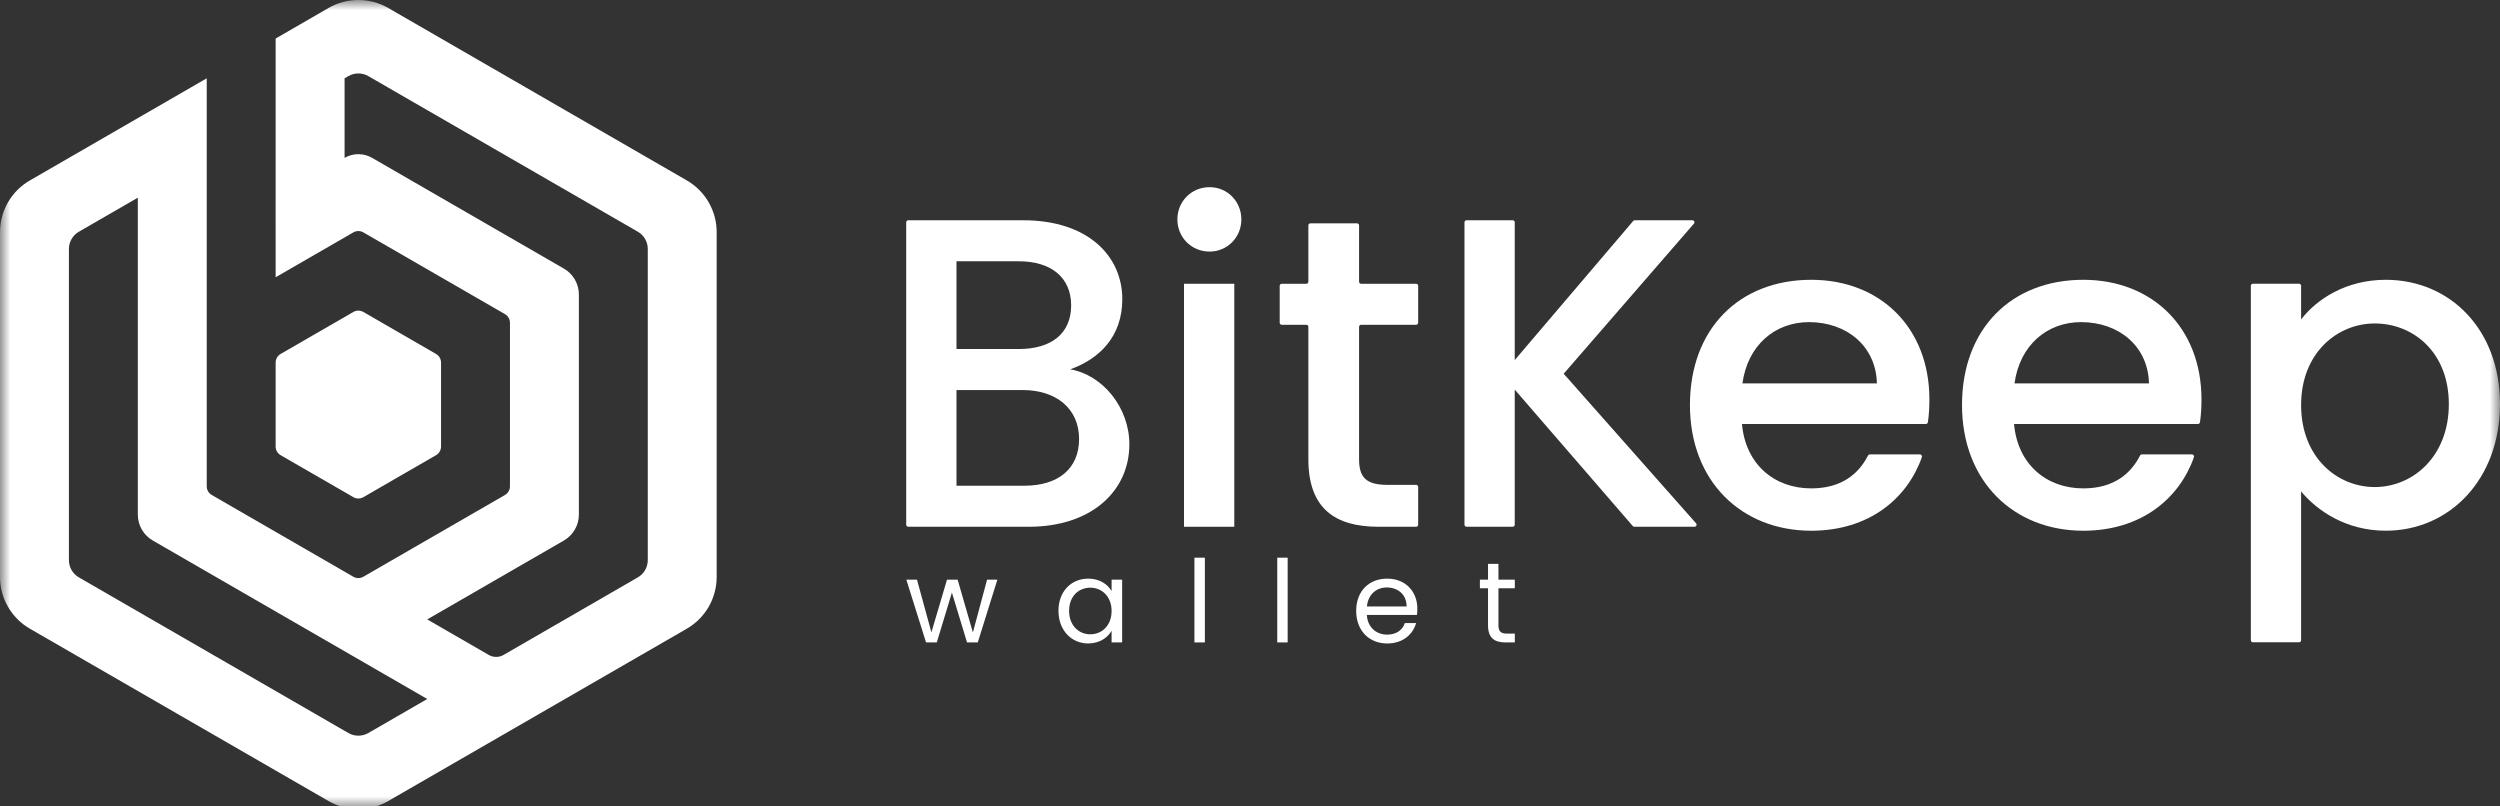 <?xml version="1.0" encoding="UTF-8"?>
<svg width="124px" height="40px" viewBox="0 0 124 40" version="1.1" xmlns="http://www.w3.org/2000/svg" xmlns:xlink="http://www.w3.org/1999/xlink">
    <rect x="0" y="0" width="124" height="40" fill="#333333" stroke="none"/>
    <!-- Generator: Sketch 51.3 (57544) - http://www.bohemiancoding.com/sketch -->
    <title>官网左上角logo -白色</title>
    <desc>Created with Sketch.</desc>
    <defs>
        <polygon id="path-1" points="0 40.128 124 40.128 124 0 0 0"></polygon>
    </defs>
    <g id="官网左上角logo--白色" stroke="none" stroke-width="1" fill="none" fill-rule="evenodd">
        <g id="Group">
            <path d="M50.81,24.092 L47.442,24.092 L47.442,19.346 L50.723,19.346 C52.385,19.346 53.523,20.265 53.523,21.774 C53.523,23.239 52.495,24.092 50.81,24.092 Z M47.442,12.959 L50.526,12.959 C52.144,12.959 53.129,13.768 53.129,15.146 C53.129,16.547 52.144,17.312 50.526,17.312 L47.442,17.312 L47.442,12.959 Z M53.085,18.318 C54.551,17.793 55.666,16.677 55.666,14.84 C55.666,12.696 53.961,10.925 50.745,10.925 L45.05,10.925 C44.994,10.925 44.948,10.97 44.948,11.026 L44.948,26.025 C44.948,26.082 44.994,26.127 45.05,26.127 L51.03,26.127 C54.135,26.127 56.016,24.355 56.016,22.037 C56.016,20.221 54.704,18.602 53.085,18.318 Z" id="Fill-1" fill="#FFFFFF"></path>
            <mask id="mask-2" fill="white">
                <use xlink:href="#path-1"></use>
            </mask>
            <g id="Clip-4"></g>
            <polygon id="Fill-3" fill="#FFFFFF" mask="url(#mask-2)" points="58.727 26.127 61.221 26.127 61.221 14.075 58.727 14.075"></polygon>
            <path d="M59.996,9.284 C59.099,9.284 58.399,9.984 58.399,10.881 C58.399,11.778 59.099,12.478 59.996,12.478 C60.871,12.478 61.571,11.778 61.571,10.881 C61.571,9.984 60.871,9.284 59.996,9.284" id="Fill-5" fill="#FFFFFF" mask="url(#mask-2)"></path>
            <path d="M67.309,11.078 L64.996,11.078 C64.941,11.078 64.895,11.123 64.895,11.179 L64.895,13.973 C64.895,14.029 64.85,14.075 64.794,14.075 L63.574,14.075 C63.519,14.075 63.473,14.12 63.473,14.176 L63.473,16.007 C63.473,16.063 63.519,16.109 63.574,16.109 L64.794,16.109 C64.85,16.109 64.895,16.154 64.895,16.21 L64.895,22.78 C64.895,25.23 66.23,26.127 68.373,26.127 L70.241,26.127 C70.296,26.127 70.341,26.081 70.341,26.026 L70.341,24.15 C70.341,24.094 70.296,24.049 70.241,24.049 L68.81,24.049 C67.761,24.049 67.41,23.677 67.41,22.78 L67.41,16.21 C67.41,16.154 67.456,16.109 67.512,16.109 L70.241,16.109 C70.296,16.109 70.341,16.063 70.341,16.007 L70.341,14.176 C70.341,14.12 70.296,14.075 70.241,14.075 L67.512,14.075 C67.456,14.075 67.41,14.029 67.41,13.973 L67.41,11.179 C67.41,11.123 67.365,11.078 67.309,11.078" id="Fill-6" fill="#FFFFFF" mask="url(#mask-2)"></path>
            <path d="M83.943,10.925 L81.084,10.925 C81.054,10.925 81.026,10.937 81.007,10.96 L75.131,17.859 L75.131,11.026 C75.131,10.97 75.086,10.925 75.03,10.925 L72.739,10.925 C72.683,10.925 72.638,10.97 72.638,11.026 L72.638,26.026 C72.638,26.081 72.683,26.127 72.739,26.127 L75.03,26.127 C75.086,26.127 75.131,26.081 75.131,26.026 L75.131,19.324 L80.985,26.091 C81.004,26.113 81.032,26.127 81.062,26.127 L84.049,26.127 C84.136,26.127 84.183,26.024 84.126,25.958 L77.559,18.537 L84.019,11.092 C84.077,11.027 84.03,10.925 83.943,10.925" id="Fill-7" fill="#FFFFFF" mask="url(#mask-2)"></path>
            <path d="M86.424,19.018 C86.687,17.115 88.042,15.977 89.727,15.977 C91.586,15.977 93.051,17.159 93.095,19.018 L86.424,19.018 Z M89.836,13.878 C86.271,13.878 83.821,16.306 83.821,20.089 C83.821,23.874 86.38,26.324 89.836,26.324 C92.725,26.324 94.609,24.711 95.325,22.675 C95.347,22.609 95.297,22.539 95.227,22.539 L92.741,22.539 C92.703,22.539 92.67,22.561 92.653,22.595 C92.187,23.508 91.337,24.224 89.836,24.224 C87.999,24.224 86.577,23.021 86.402,21.031 L95.522,21.031 C95.573,21.031 95.617,20.992 95.624,20.943 C95.679,20.558 95.698,20.191 95.698,19.805 C95.698,16.262 93.27,13.878 89.836,13.878 Z" id="Fill-8" fill="#FFFFFF" mask="url(#mask-2)"></path>
            <path d="M99.919,19.018 C100.181,17.115 101.537,15.977 103.222,15.977 C105.081,15.977 106.546,17.159 106.59,19.018 L99.919,19.018 Z M103.331,13.878 C99.766,13.878 97.316,16.306 97.316,20.089 C97.316,23.874 99.875,26.324 103.331,26.324 C106.22,26.324 108.104,24.711 108.82,22.675 C108.842,22.609 108.792,22.539 108.722,22.539 L106.236,22.539 C106.198,22.539 106.164,22.561 106.147,22.595 C105.681,23.508 104.832,24.224 103.331,24.224 C101.493,24.224 100.072,23.021 99.897,21.031 L109.017,21.031 C109.068,21.031 109.112,20.992 109.119,20.943 C109.174,20.558 109.193,20.191 109.193,19.805 C109.193,16.262 106.765,13.878 103.331,13.878 Z" id="Fill-9" fill="#FFFFFF" mask="url(#mask-2)"></path>
            <path d="M117.788,24.158 C115.928,24.158 114.135,22.692 114.135,20.089 C114.135,17.509 115.928,16.043 117.788,16.043 C119.669,16.043 121.462,17.443 121.462,20.046 C121.462,22.649 119.669,24.158 117.788,24.158 M118.335,13.878 C116.366,13.878 114.901,14.84 114.135,15.846 L114.135,14.176 C114.135,14.12 114.09,14.074 114.033,14.074 L111.743,14.074 C111.687,14.074 111.642,14.12 111.642,14.176 L111.642,31.756 C111.642,31.812 111.687,31.857 111.743,31.857 L114.033,31.857 C114.09,31.857 114.135,31.812 114.135,31.756 L114.135,24.377 C114.922,25.317 116.344,26.323 118.335,26.323 C121.506,26.323 124,23.764 124,20.046 C124,16.327 121.506,13.878 118.335,13.878" id="Fill-10" fill="#FFFFFF" mask="url(#mask-2)"></path>
            <path d="M17.527,24.66 C17.68,24.748 17.868,24.748 18.021,24.66 L21.628,22.577 C21.781,22.489 21.876,22.326 21.876,22.15 L21.876,17.984 C21.876,17.807 21.781,17.644 21.628,17.556 L18.021,15.473 C17.868,15.385 17.68,15.385 17.527,15.473 L13.919,17.556 C13.767,17.644 13.672,17.807 13.672,17.984 L13.672,22.15 C13.672,22.326 13.767,22.489 13.919,22.577 L17.527,24.66 Z" id="Fill-11" fill="#FFFFFF" mask="url(#mask-2)"></path>
            <path d="M32.13,27.783 C32.13,28.136 31.942,28.462 31.636,28.638 L24.98,32.483 C24.75,32.616 24.468,32.616 24.239,32.483 L21.191,30.723 L27.971,26.809 C28.429,26.545 28.712,26.055 28.712,25.525 L28.712,14.607 C28.712,14.078 28.429,13.588 27.971,13.324 L18.458,7.831 C18.036,7.586 17.514,7.586 17.091,7.83 L17.091,3.884 L17.28,3.775 C17.586,3.598 17.962,3.598 18.268,3.775 L31.636,11.493 C31.942,11.669 32.13,11.996 32.13,12.349 L32.13,27.783 Z M18.268,36.358 C17.962,36.534 17.586,36.534 17.28,36.358 L3.913,28.639 C3.607,28.463 3.418,28.137 3.418,27.784 L3.418,12.349 C3.418,11.996 3.607,11.669 3.913,11.493 L6.836,9.805 L6.836,25.525 C6.836,26.055 7.119,26.545 7.577,26.809 L21.191,34.67 L18.268,36.358 Z M34.066,8.949 L19.258,0.397 C18.34,-0.132 17.209,-0.132 16.292,0.397 L13.672,1.911 L13.672,2.012 L13.672,5.857 L13.672,9.804 L13.671,9.804 L13.672,13.752 L17.527,11.526 C17.68,11.438 17.868,11.438 18.021,11.526 L25.047,15.582 C25.2,15.671 25.294,15.834 25.294,16.01 L25.294,24.123 C25.294,24.299 25.2,24.462 25.047,24.551 L18.021,28.607 C17.868,28.695 17.68,28.695 17.527,28.607 L10.502,24.551 C10.349,24.462 10.254,24.299 10.254,24.123 L10.254,3.884 L1.483,8.949 C0.565,9.478 -0,10.457 -0,11.517 L-0,28.616 C-0,29.675 0.565,30.654 1.483,31.184 L16.293,39.731 C17.209,40.26 18.339,40.26 19.256,39.731 L34.065,31.184 C34.982,30.654 35.547,29.676 35.547,28.616 L35.547,11.516 C35.547,10.457 34.983,9.478 34.066,8.949 Z" id="Fill-12" fill="#FFFFFF" mask="url(#mask-2)"></path>
            <polygon id="Fill-13" fill="#FFFFFF" mask="url(#mask-2)" points="44.954 28.751 45.482 28.751 46.198 31.365 46.971 28.751 47.499 28.751 48.255 31.37 48.959 28.751 49.47 28.751 48.498 31.864 47.965 31.864 47.215 29.393 46.465 31.864 45.932 31.864"></polygon>
            <path d="M54.079,29.149 C53.511,29.149 53.028,29.564 53.028,30.297 C53.028,31.03 53.511,31.461 54.079,31.461 C54.647,31.461 55.135,31.035 55.135,30.302 C55.135,29.581 54.647,29.149 54.079,29.149 M53.977,28.7 C54.556,28.7 54.953,28.996 55.135,29.319 L55.135,28.751 L55.658,28.751 L55.658,31.864 L55.135,31.864 L55.135,31.285 C54.948,31.62 54.544,31.915 53.97,31.915 C53.142,31.915 52.5,31.262 52.5,30.297 C52.5,29.325 53.142,28.7 53.977,28.7" id="Fill-14" fill="#FFFFFF" mask="url(#mask-2)"></path>
            <polygon id="Fill-15" fill="#FFFFFF" mask="url(#mask-2)" points="59.244 31.864 59.761 31.864 59.761 27.661 59.244 27.661"></polygon>
            <polygon id="Fill-16" fill="#FFFFFF" mask="url(#mask-2)" points="63.352 31.864 63.868 31.864 63.868 27.661 63.352 27.661"></polygon>
            <path d="M67.8,30.08 L69.766,30.08 C69.771,29.473 69.317,29.138 68.783,29.138 C68.278,29.138 67.857,29.473 67.8,30.08 M68.806,31.916 C67.919,31.916 67.267,31.291 67.267,30.302 C67.267,29.319 67.897,28.7 68.806,28.7 C69.709,28.7 70.3,29.336 70.3,30.188 C70.3,30.302 70.294,30.393 70.283,30.501 L67.795,30.501 C67.834,31.131 68.278,31.478 68.806,31.478 C69.272,31.478 69.567,31.239 69.681,30.905 L70.238,30.905 C70.078,31.472 69.578,31.916 68.806,31.916" id="Fill-17" fill="#FFFFFF" mask="url(#mask-2)"></path>
            <path d="M73.806,29.177 L73.403,29.177 L73.403,28.751 L73.806,28.751 L73.806,27.967 L74.323,27.967 L74.323,28.751 L75.135,28.751 L75.135,29.177 L74.323,29.177 L74.323,31.013 C74.323,31.319 74.437,31.427 74.755,31.427 L75.135,31.427 L75.135,31.864 L74.669,31.864 C74.118,31.864 73.806,31.637 73.806,31.013 L73.806,29.177 Z" id="Fill-18" fill="#FFFFFF" mask="url(#mask-2)"></path>
        </g>
    </g>
</svg>